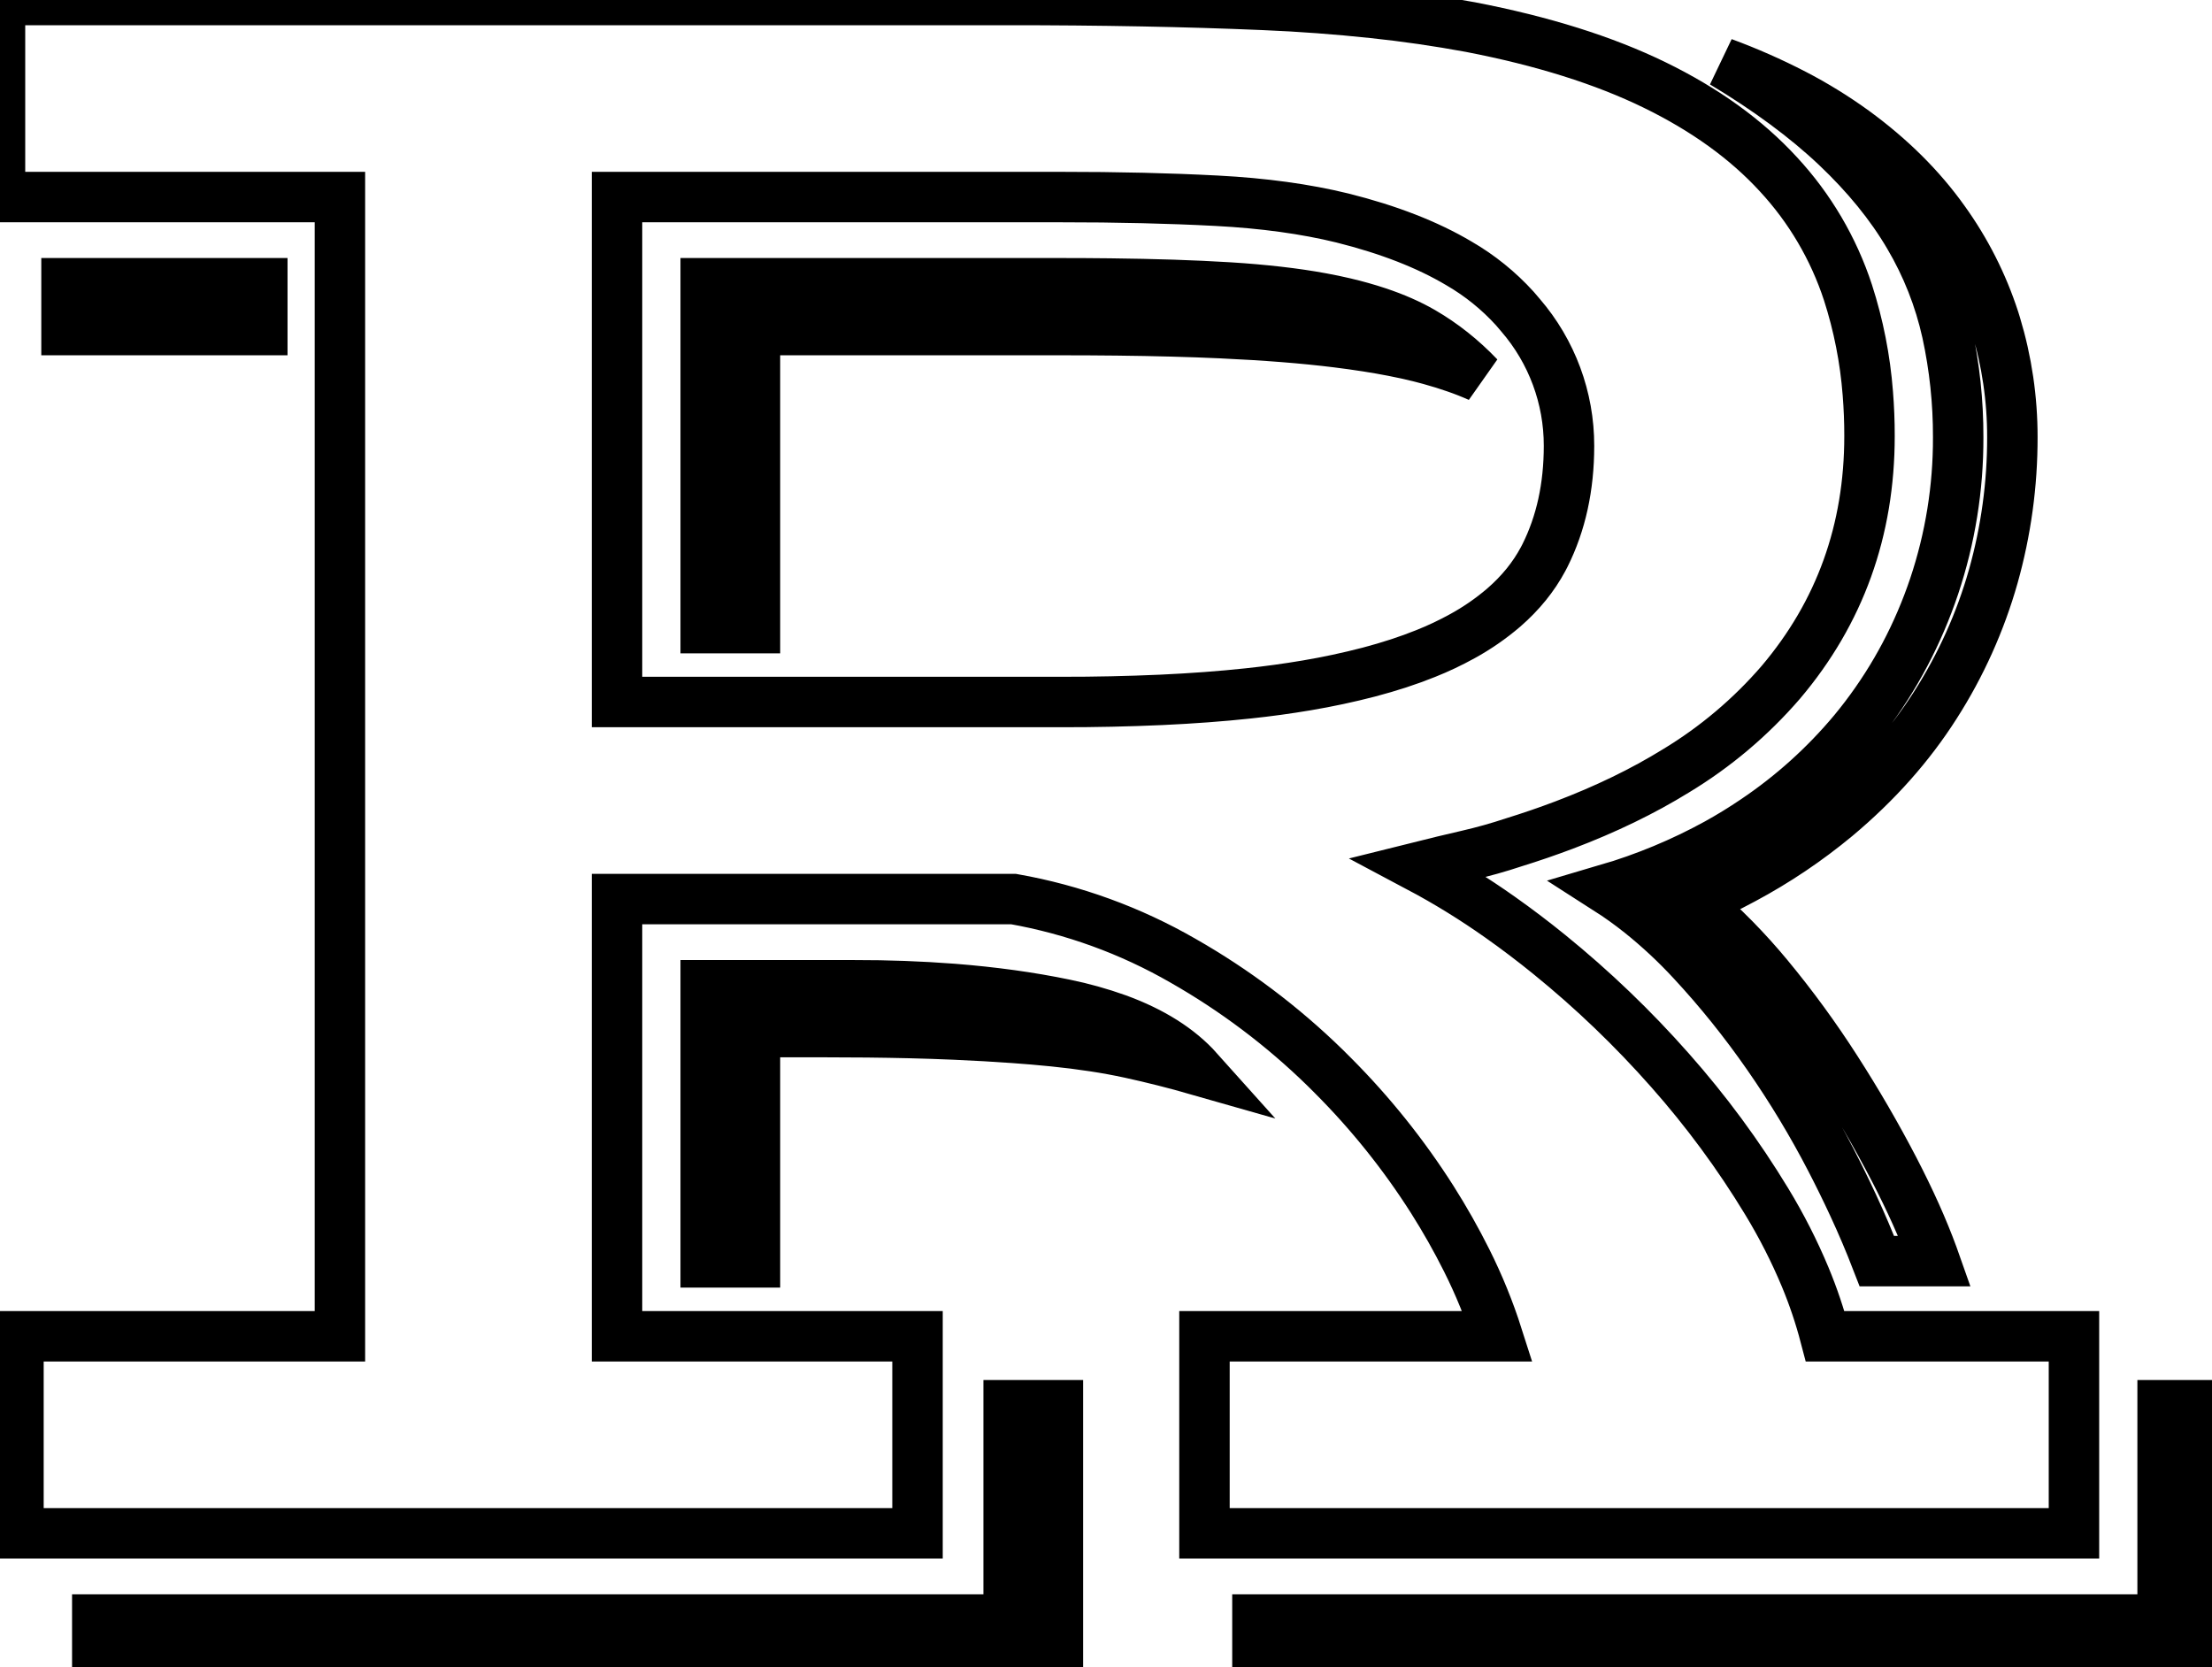 <?xml version="1.0" standalone="no"?><!-- Generator: Gravit.io --><svg xmlns="http://www.w3.org/2000/svg" xmlns:xlink="http://www.w3.org/1999/xlink" style="isolation:isolate" viewBox="0 0 87.7 66.1" width="87.7" height="66.1"><defs><clipPath id="_clipPath_C58Me3Hjd2ohz885NpjdrIUApAIR9XRz"><rect width="87.7" height="66.1"/></clipPath></defs><g clip-path="url(#_clipPath_C58Me3Hjd2ohz885NpjdrIUApAIR9XRz)"><g><path d=" M 0.732 60.791 L 0.732 52.979 L 13.477 52.979 L 13.477 7.813 L 0 7.813 L 0 0 L 39.99 0 C 41.757 -0.001 43.524 0.015 45.291 0.048 Q 47.806 0.096 50.051 0.192 C 50.075 0.193 50.098 0.194 50.122 0.195 C 51.559 0.255 52.994 0.361 54.425 0.513 C 55.724 0.65 57.017 0.837 58.301 1.074 Q 62.598 1.904 65.601 3.369 Q 68.604 4.834 70.508 6.909 C 71.755 8.254 72.696 9.854 73.267 11.597 C 73.685 12.893 73.949 14.234 74.054 15.592 C 74.099 16.155 74.122 16.72 74.121 17.285 Q 74.121 22.9 70.605 27.051 C 69.412 28.434 68.008 29.619 66.445 30.563 Q 64.483 31.774 62.017 32.709 C 61.355 32.959 60.686 33.189 60.01 33.398 C 59.409 33.598 58.798 33.769 58.181 33.911 L 58.179 33.911 Q 57.227 34.131 56.25 34.375 C 57.37 34.97 58.45 35.637 59.485 36.37 C 60.148 36.839 60.796 37.33 61.426 37.842 C 63.146 39.237 64.746 40.772 66.211 42.432 C 67.642 44.047 68.925 45.787 70.044 47.632 C 70.629 48.594 71.14 49.598 71.574 50.637 C 71.891 51.399 72.154 52.181 72.363 52.979 L 82.227 52.979 L 82.227 60.791 L 47.754 60.791 L 47.754 52.979 L 59.375 52.979 C 59.045 51.944 58.635 50.937 58.148 49.966 C 57.735 49.141 57.281 48.338 56.787 47.559 C 55.657 45.781 54.336 44.132 52.847 42.641 C 52.745 42.538 52.642 42.436 52.539 42.334 C 50.848 40.683 48.953 39.256 46.899 38.086 C 44.82 36.889 42.548 36.063 40.186 35.645 L 24.463 35.645 L 24.463 52.979 L 36.377 52.979 L 36.377 60.791 L 0.732 60.791 Z  M 76.709 50 L 74.414 50 C 74.125 49.253 73.812 48.515 73.474 47.788 C 73.19 47.176 72.893 46.571 72.583 45.972 Q 71.484 43.848 70.093 41.846 Q 68.701 39.844 67.09 38.11 C 66.457 37.424 65.773 36.787 65.045 36.203 C 64.621 35.864 64.179 35.547 63.721 35.254 C 65.231 34.81 66.69 34.204 68.07 33.447 C 68.587 33.161 69.091 32.852 69.58 32.52 C 71.044 31.536 72.361 30.349 73.492 28.995 C 73.649 28.806 73.801 28.614 73.95 28.418 Q 75.732 26.074 76.685 23.242 C 77.322 21.338 77.644 19.342 77.637 17.334 C 77.641 15.939 77.493 14.547 77.197 13.184 C 76.898 11.834 76.388 10.541 75.684 9.351 Q 74.609 7.52 72.803 5.811 Q 70.996 4.102 68.311 2.49 C 69.274 2.844 70.213 3.258 71.124 3.729 C 71.955 4.159 72.753 4.651 73.511 5.2 Q 75.684 6.787 77.075 8.74 C 77.937 9.937 78.608 11.26 79.063 12.663 C 79.085 12.731 79.106 12.798 79.126 12.866 C 79.565 14.315 79.787 15.82 79.785 17.334 C 79.788 19.199 79.533 21.056 79.028 22.852 C 78.517 24.656 77.744 26.375 76.733 27.954 Q 75.195 30.371 72.803 32.373 C 71.662 33.32 70.429 34.15 69.121 34.849 C 68.49 35.189 67.845 35.503 67.188 35.791 C 67.748 36.242 68.28 36.726 68.782 37.241 C 69.239 37.708 69.676 38.193 70.093 38.696 C 71.071 39.876 71.976 41.116 72.803 42.407 C 73.625 43.685 74.388 44.999 75.09 46.347 C 75.093 46.352 75.095 46.357 75.098 46.362 Q 76.055 48.209 76.629 49.778 C 76.656 49.852 76.683 49.926 76.709 50 L 76.709 50 Z  M 24.463 27.832 L 42.09 27.832 C 43.408 27.834 44.726 27.806 46.043 27.747 Q 47.895 27.662 49.487 27.491 C 50.263 27.409 51.037 27.303 51.807 27.173 C 52.638 27.033 53.462 26.857 54.277 26.645 Q 55.506 26.321 56.525 25.91 C 57.025 25.711 57.512 25.48 57.983 25.22 C 58.564 24.901 59.111 24.523 59.615 24.092 Q 60.615 23.225 61.181 22.164 C 61.206 22.117 61.231 22.07 61.255 22.022 Q 62.207 20.117 62.207 17.676 C 62.21 15.775 61.528 13.937 60.287 12.498 C 60.213 12.408 60.137 12.319 60.059 12.231 C 59.417 11.524 58.67 10.921 57.844 10.443 Q 55.969 9.329 53.223 8.643 Q 51.025 8.105 48.242 7.959 C 47.266 7.908 46.29 7.872 45.313 7.849 C 44.239 7.824 43.164 7.812 42.09 7.813 L 24.463 7.813 L 24.463 27.832 Z  M 3.857 64.209 L 39.99 64.209 L 39.99 55.713 L 41.943 55.713 L 41.943 66.064 L 3.857 66.064 L 3.857 64.209 Z  M 49.854 64.209 L 85.742 64.209 L 85.742 55.713 L 87.695 55.713 L 87.695 66.064 L 49.854 66.064 L 49.854 64.209 Z  M 27.979 24.902 L 27.979 11.23 L 42.09 11.23 C 42.73 11.23 43.369 11.234 44.009 11.241 Q 46.676 11.272 48.649 11.393 C 48.692 11.396 48.736 11.398 48.779 11.401 C 49.413 11.44 50.046 11.496 50.677 11.567 Q 51.604 11.673 52.405 11.821 C 52.712 11.877 53.017 11.941 53.32 12.012 C 53.76 12.115 54.194 12.237 54.623 12.379 Q 55.634 12.717 56.396 13.159 Q 57.617 13.867 58.643 14.941 C 58.34 14.806 58.031 14.684 57.718 14.576 Q 57.238 14.408 56.694 14.258 C 56.571 14.224 56.447 14.191 56.323 14.16 C 55.961 14.069 55.597 13.988 55.23 13.918 Q 54.739 13.822 54.188 13.736 C 53.802 13.676 53.415 13.622 53.027 13.574 Q 51.074 13.33 48.413 13.208 Q 46.584 13.124 44.281 13.098 C 43.551 13.09 42.82 13.086 42.09 13.086 L 29.932 13.086 L 29.932 24.902 L 27.979 24.902 Z  M 27.979 50.049 L 27.979 39.063 L 33.887 39.063 C 35.188 39.06 36.489 39.108 37.787 39.207 Q 40.166 39.394 42.212 39.819 C 42.918 39.963 43.613 40.157 44.292 40.4 Q 46.368 41.156 47.51 42.432 Q 46.143 42.041 44.8 41.748 C 44.327 41.646 43.851 41.558 43.372 41.486 C 42.84 41.405 42.307 41.338 41.772 41.284 C 41.247 41.231 40.722 41.186 40.196 41.149 Q 39.116 41.071 37.866 41.016 C 37.269 40.99 36.671 40.97 36.073 40.956 Q 34.473 40.918 32.52 40.918 L 29.932 40.918 L 29.932 50.049 L 27.979 50.049 Z  M 2.637 13.086 L 2.637 11.23 L 10.4 11.23 L 10.4 13.086 L 2.637 13.086 Z " fill-rule="evenodd" fill="none" vector-effect="non-scaling-stroke" stroke-width="2" stroke="rgb(0,0,0)" stroke-linejoin="miter" stroke-linecap="round" stroke-miterlimit="4"/></g></g></svg>